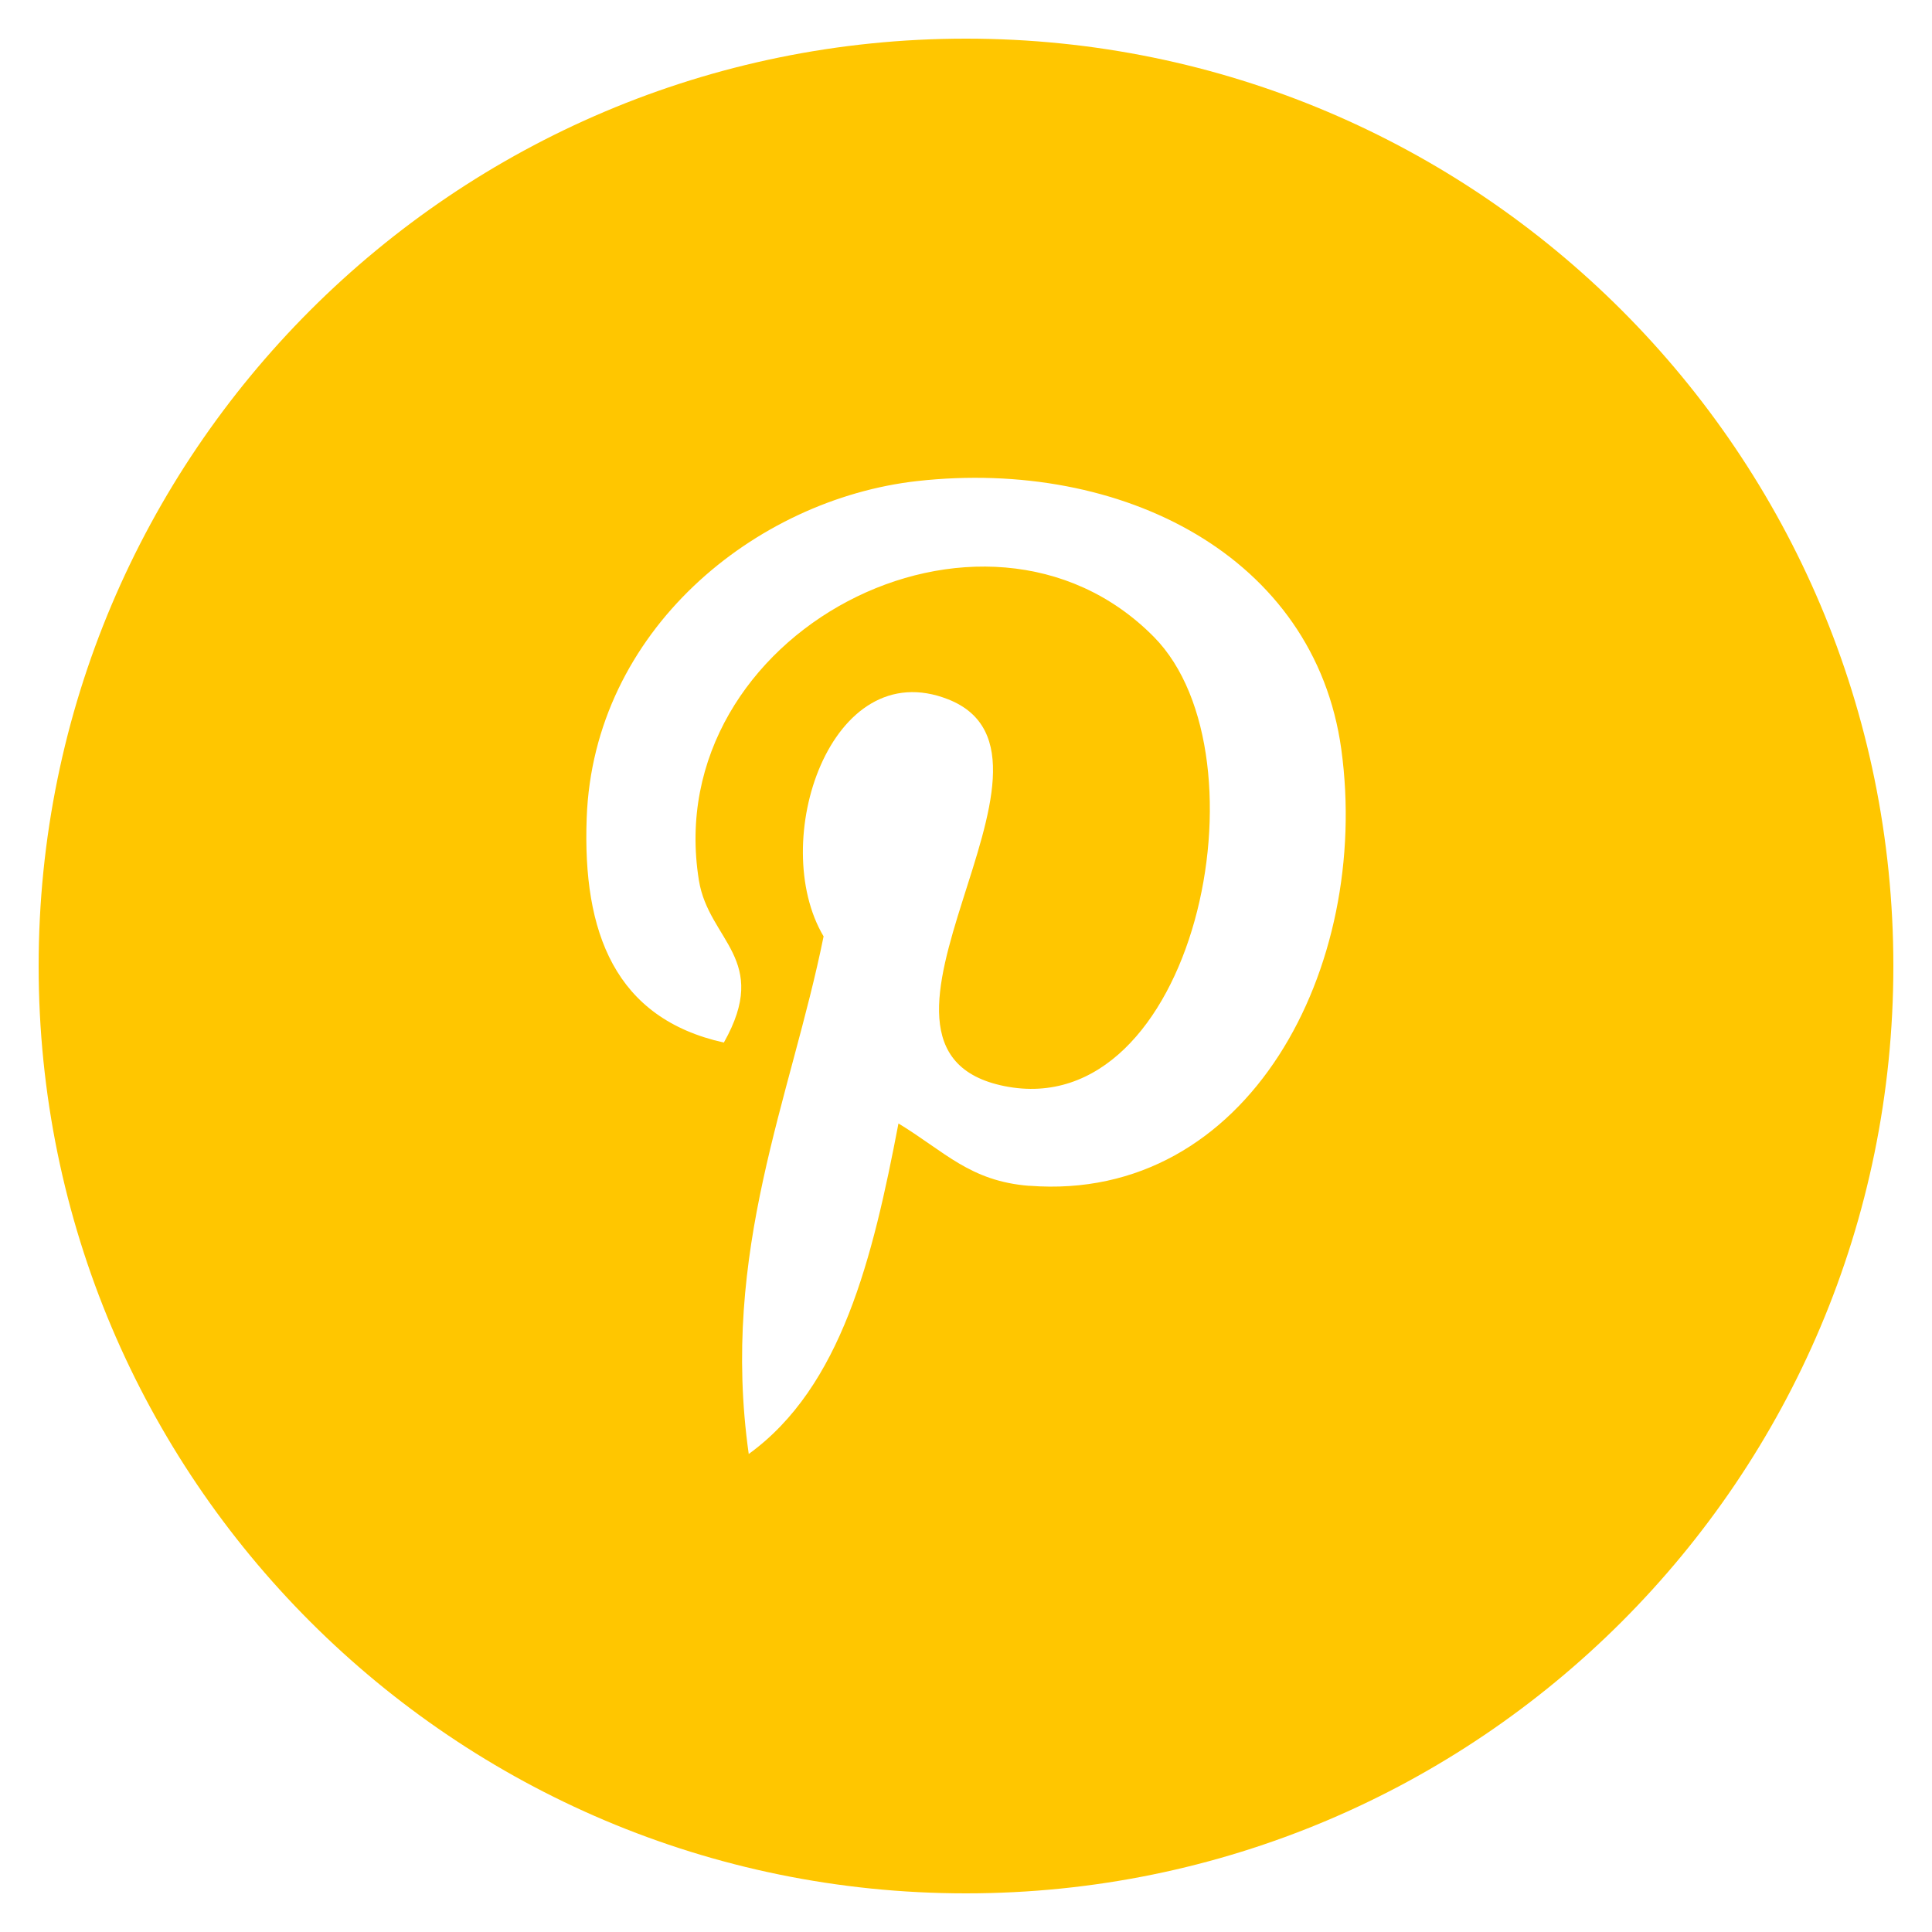 <?xml version="1.0" encoding="utf-8"?>
<!-- Generated by IcoMoon.io -->
<!DOCTYPE svg PUBLIC "-//W3C//DTD SVG 1.1//EN" "http://www.w3.org/Graphics/SVG/1.1/DTD/svg11.dtd">
<svg version="1.1" xmlns="http://www.w3.org/2000/svg" xmlns:xlink="http://www.w3.org/1999/xlink" width="24" height="24" viewBox="0 0 24 24">
	<path d="M12 0.48c-6.362 0-11.52 5.158-11.52 11.52s5.158 11.52 11.52 11.52 11.52-5.158 11.52-11.52-5.158-11.52-11.52-11.52zM12.787 14.731c-0.738-0.058-1.048-0.424-1.626-0.775-0.319 1.67-0.707 3.271-1.86 4.106-0.355-2.524 0.523-4.418 0.93-6.43-0.695-1.169 0.084-3.523 1.549-2.944 1.804 0.714-1.562 4.349 0.697 4.804 2.359 0.474 3.322-4.093 1.859-5.578-2.113-2.144-6.151-0.049-5.654 3.022 0.121 0.751 0.895 0.978 0.31 2.015-1.352-0.3-1.757-1.367-1.704-2.789 0.084-2.329 2.092-3.959 4.105-4.186 2.548-0.284 4.938 0.935 5.269 3.331 0.371 2.706-1.151 5.634-3.875 5.423z" fill="#ffc600" />
</svg>
